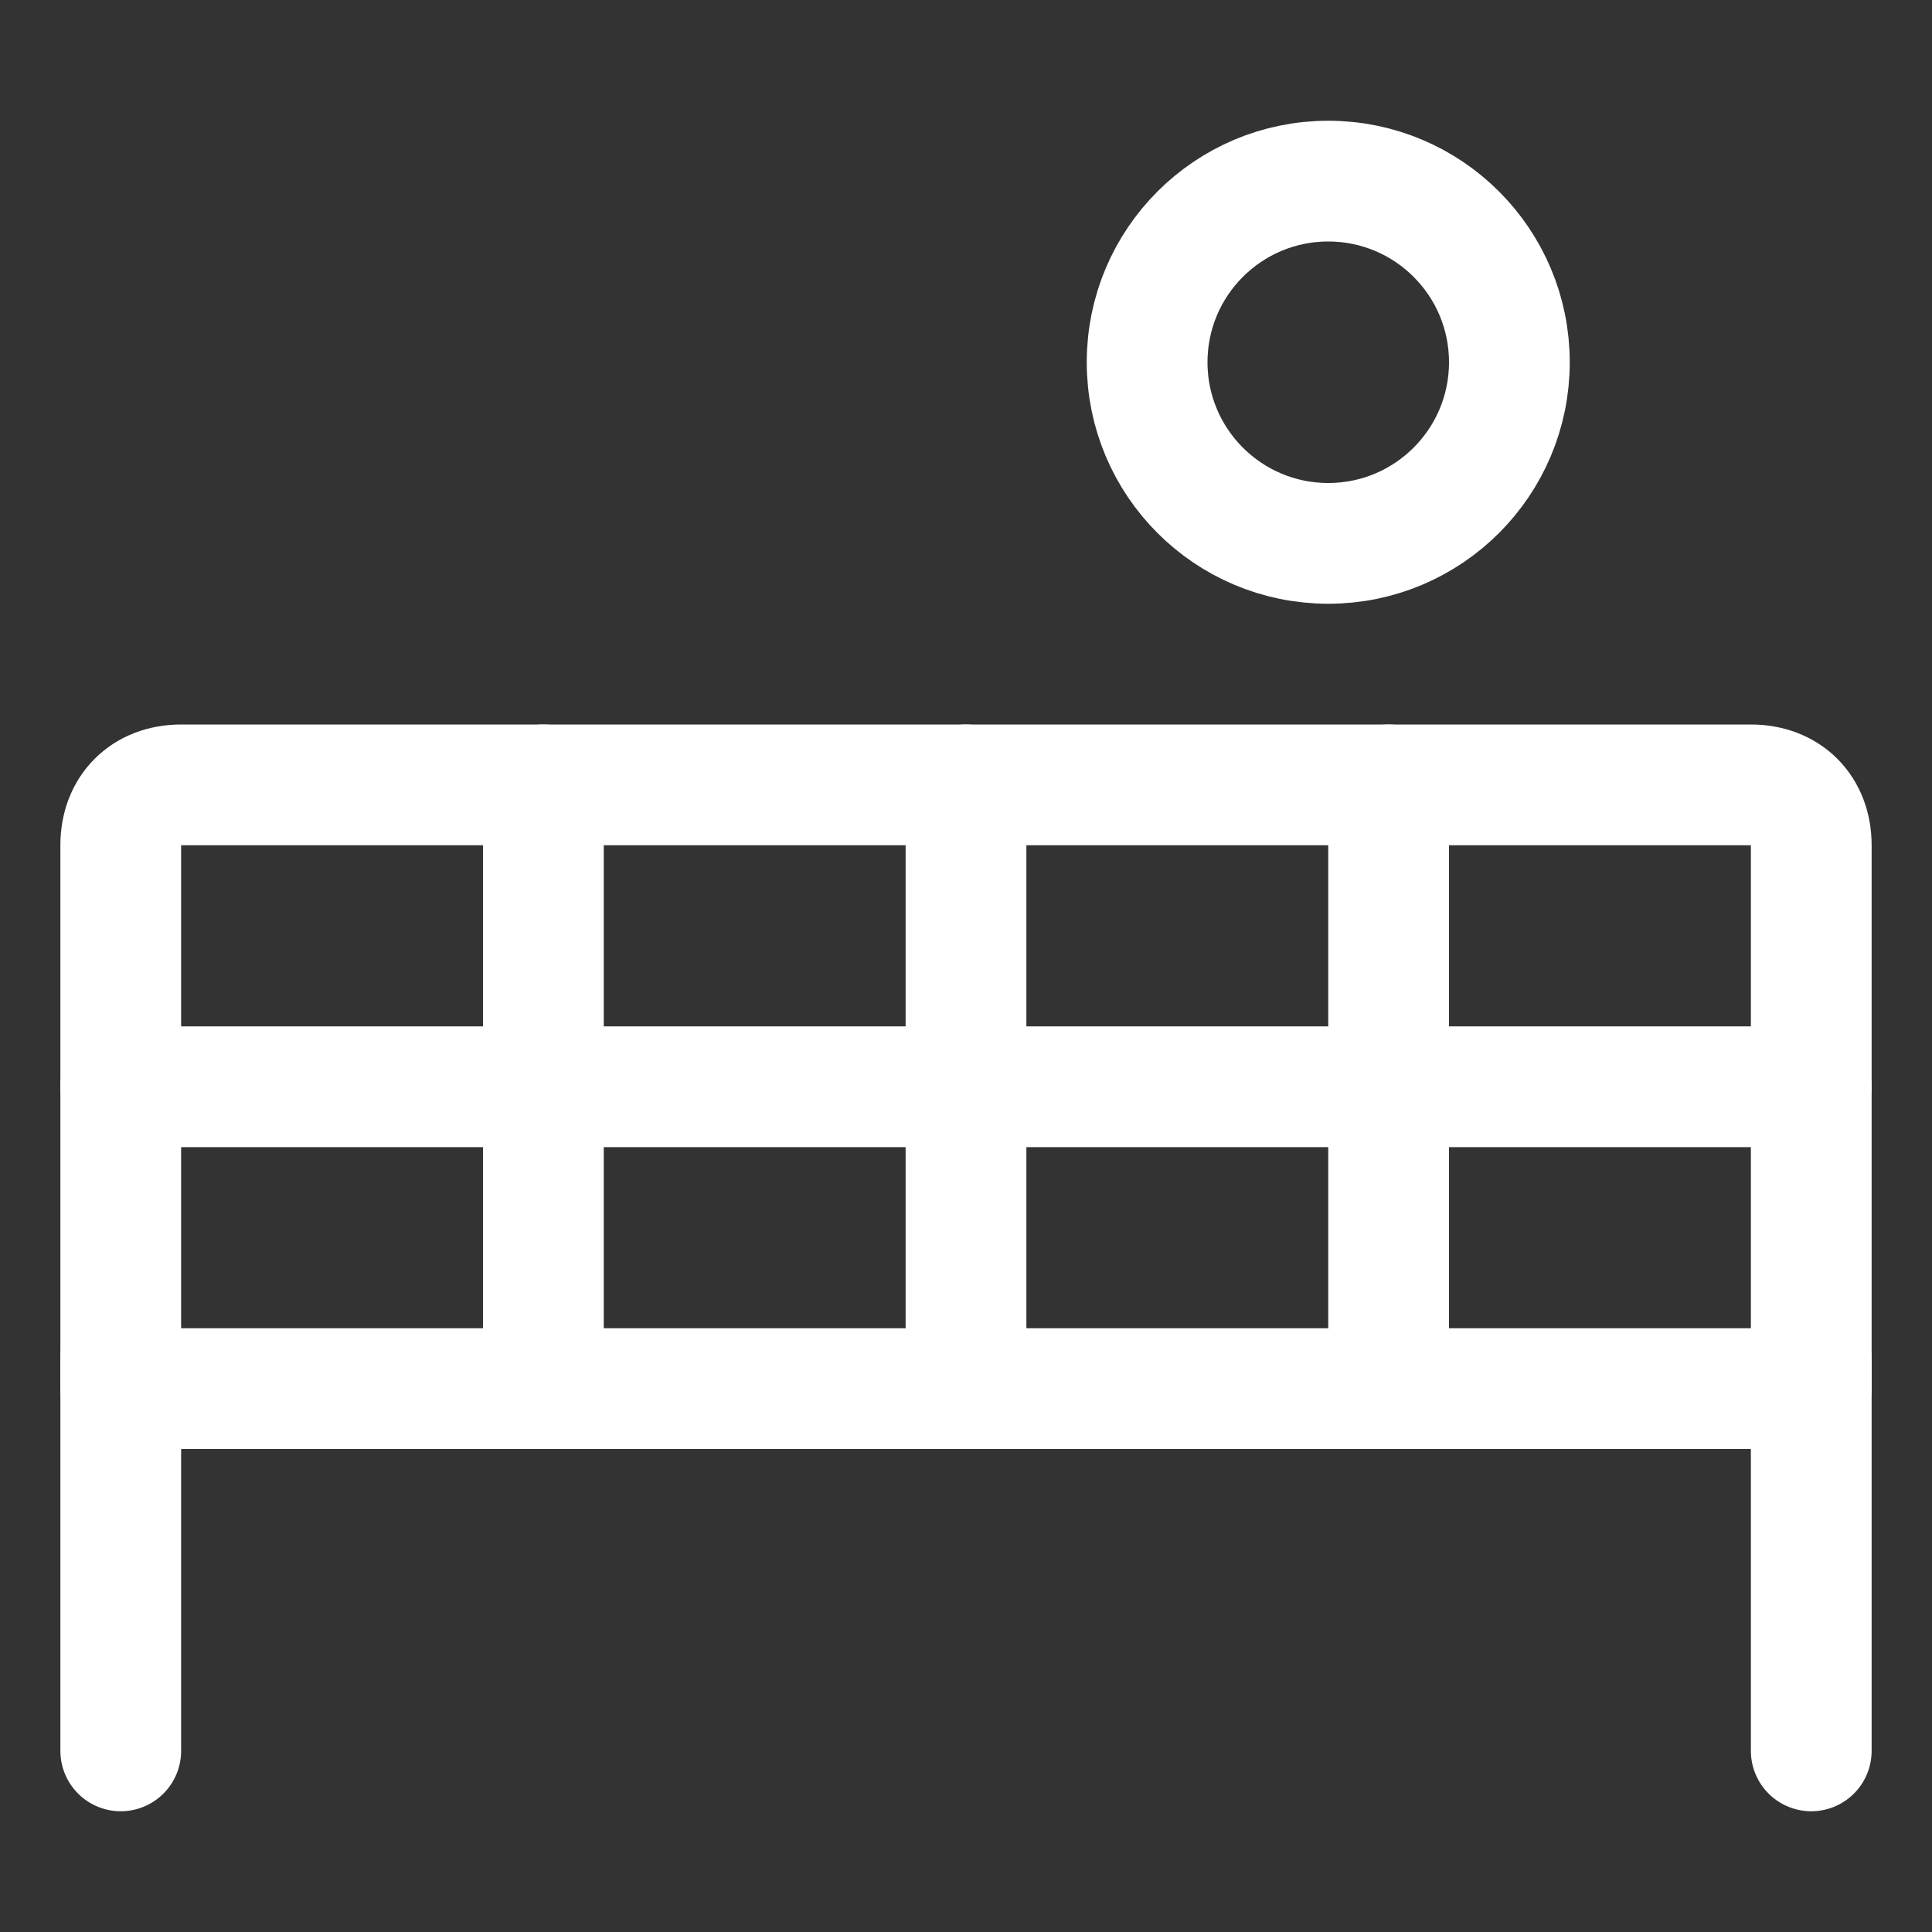 <?xml version="1.0" encoding="utf-8"?>

<!-- Uploaded to: SVG Repo, www.svgrepo.com, Generator: SVG Repo Mixer Tools -->
<svg version="1.1" id="Icons" xmlns="http://www.w3.org/2000/svg"
	xmlns:xlink="http://www.w3.org/1999/xlink"
	viewBox="0 0 32 32" xml:space="preserve">
<rect x="0" y="0" width="32" height="32" fill="#333333" stroke="none"/>
<style type="text/css">
	.st0{fill:none;stroke:#ffffff;stroke-width:2;stroke-linecap:round;stroke-linejoin:round;stroke-miterlimit:10;}
</style>
<path class="st0" d="M30,23H2v-9c0-0.6,0.4-1,1-1h26c0.6,0,1,0.4,1,1V23z"/>
<circle class="st0" cx="22" cy="6" r="3"/>
<line class="st0" x1="2" y1="29" x2="2" y2="22.5"/>
<line class="st0" x1="30" y1="29" x2="30" y2="22.5"/>
<line class="st0" x1="2" y1="18" x2="30" y2="18"/>
<line class="st0" x1="9" y1="13" x2="9" y2="23"/>
<line class="st0" x1="23" y1="13" x2="23" y2="23"/>
<line class="st0" x1="16" y1="13" x2="16" y2="23"/>
</svg>